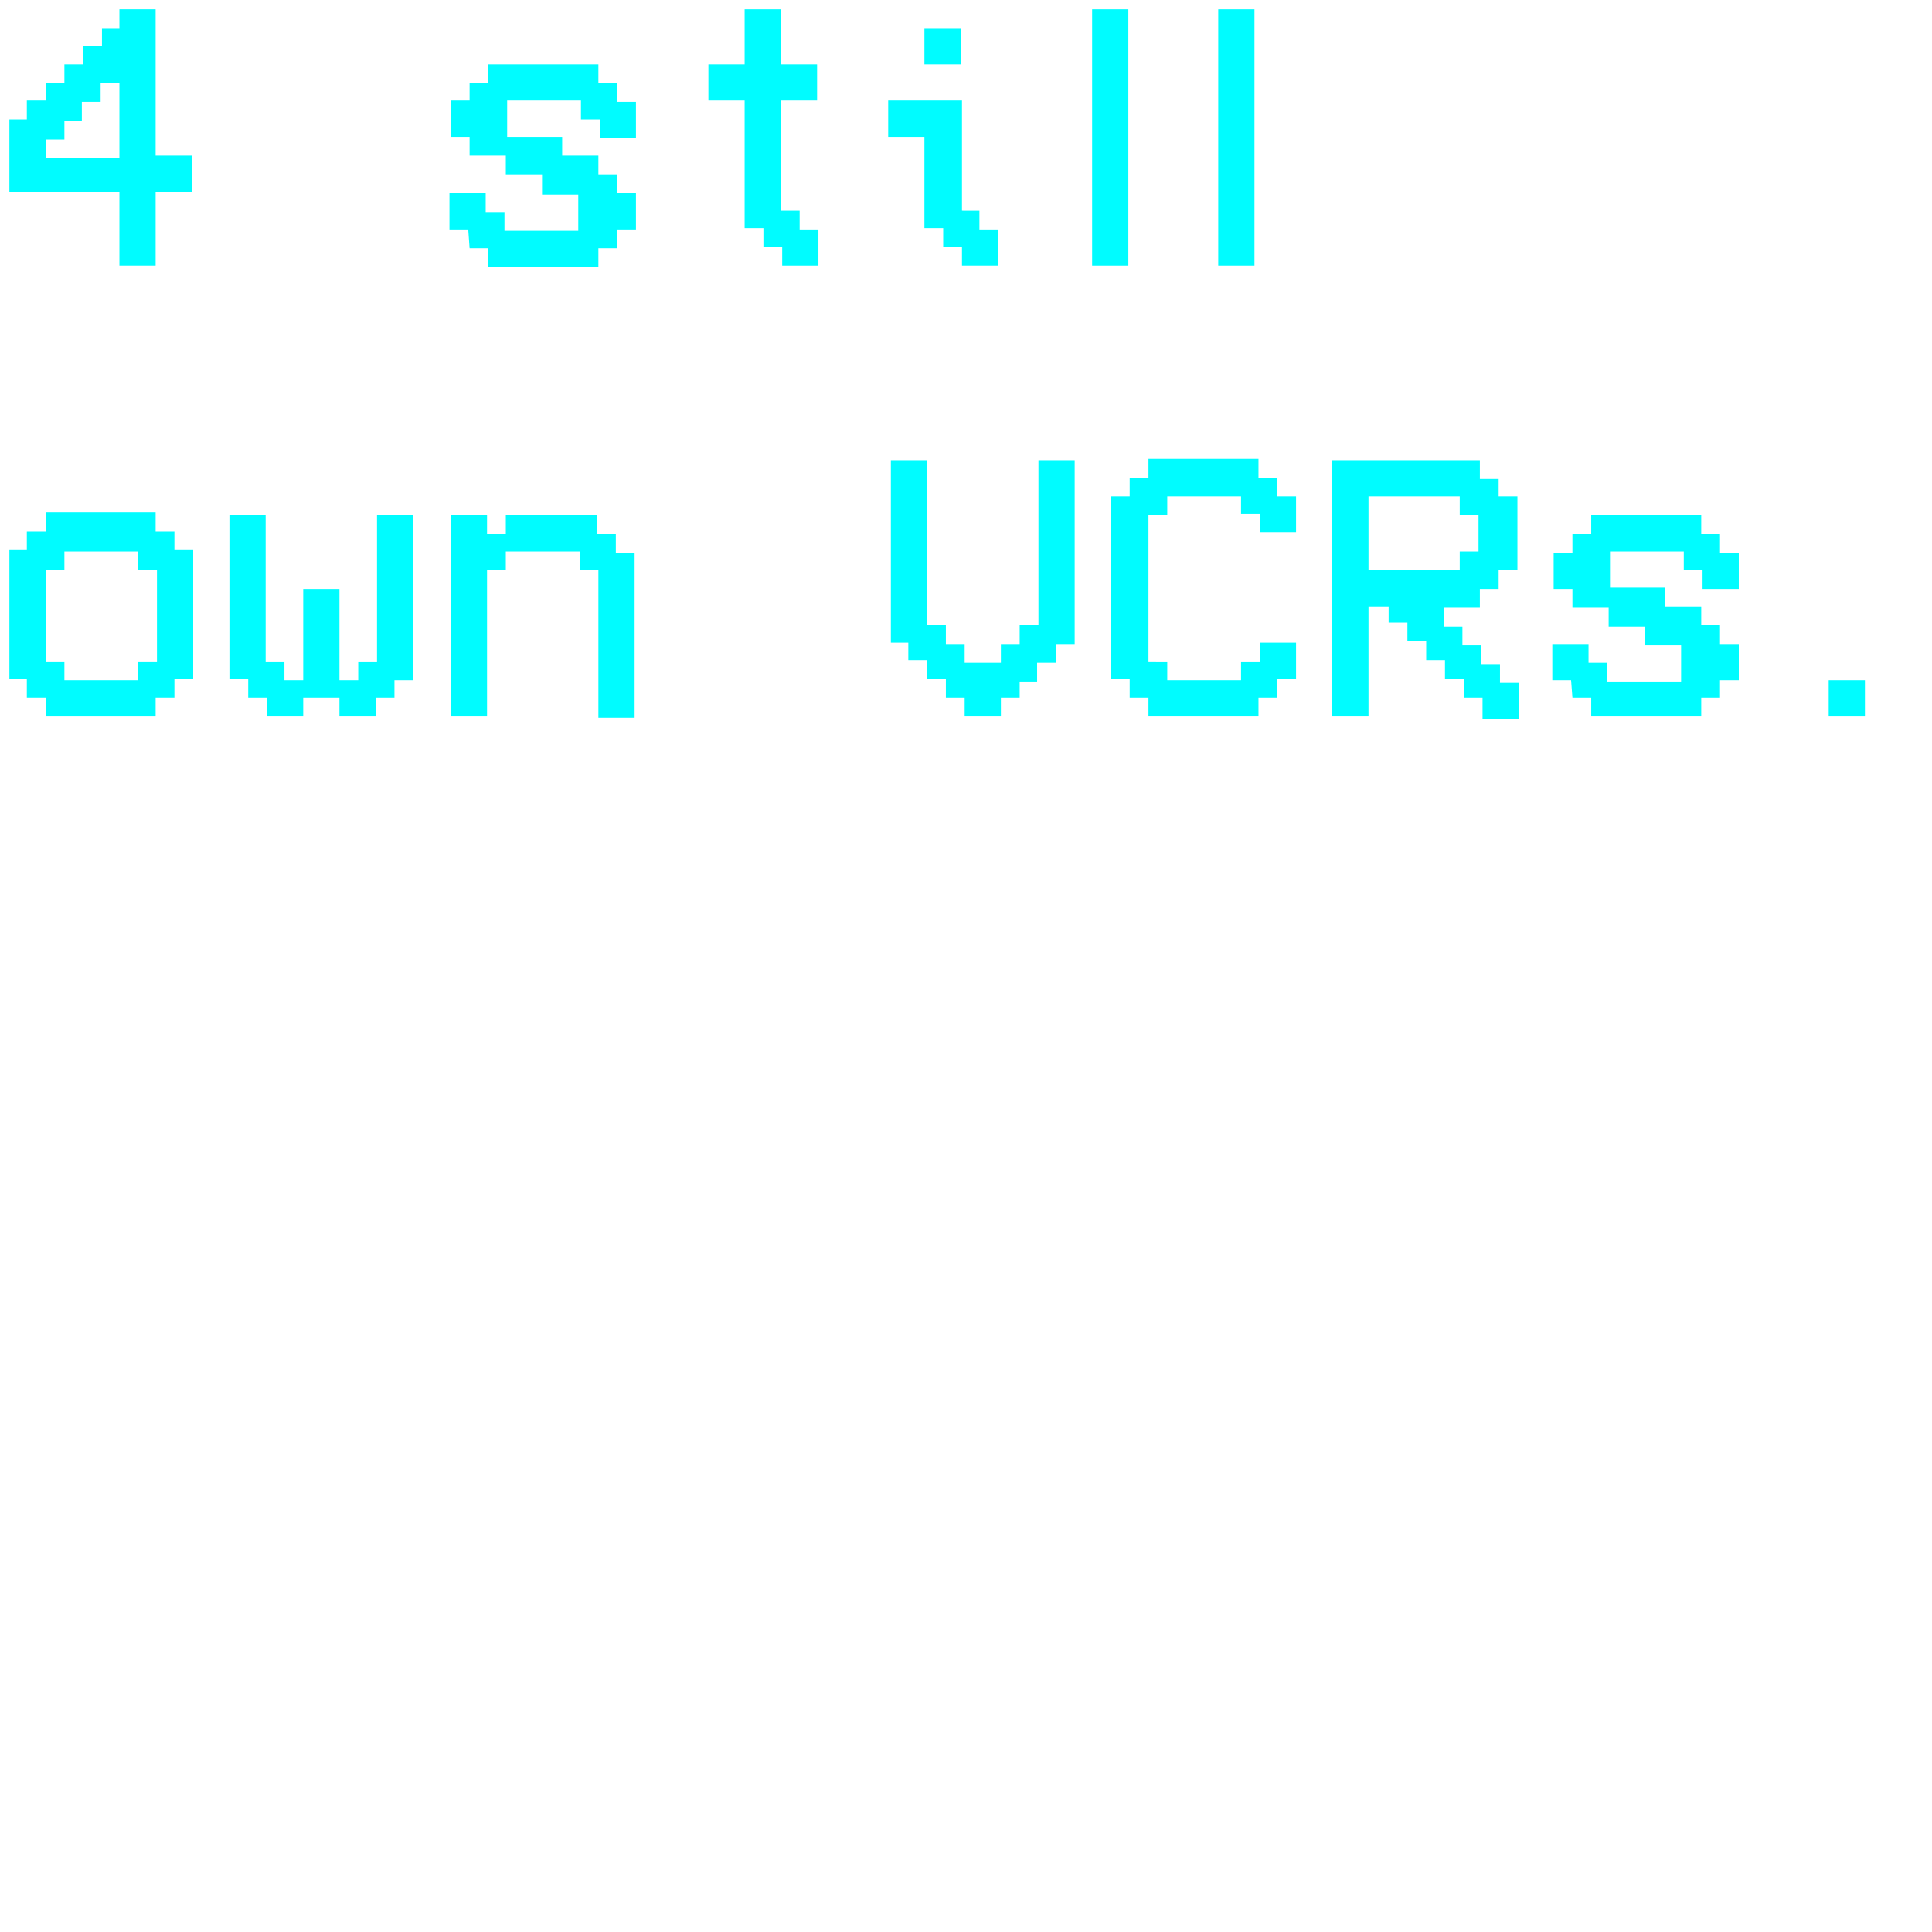 <?xml version="1.0" encoding="utf-8"?>
<!-- Generator: Adobe Illustrator 22.1.0, SVG Export Plug-In . SVG Version: 6.00 Build 0)  -->
<svg version="1.1" id="Layer_1" xmlns="http://www.w3.org/2000/svg" xmlns:xlink="http://www.w3.org/1999/xlink" x="0px" y="0px"
	 viewBox="0 0 144 144" style="enable-background:new 0 0 144 144;" xml:space="preserve">
<style type="text/css">
	.st0{enable-background:new    ;}
	.st1{fill:#00FCFF;}
</style>
<g class="st0">
	<path class="st1" d="M8.9,2.1V0.7h2.7v10.9h2.7v2.7h-2.7v5.5H8.9v-5.5H0.7V8.9H2V7.5h1.4V6.2h1.4V4.8h1.4V3.4h1.4V2.1H8.9z
		 M8.9,11.6V6.2H7.5v1.4H6.1V9H4.8v1.4H3.4v1.4h5.5V11.6z"/>
	<path class="st1" d="M34.9,17.1h-1.4v-2.7h2.7v1.4h1.4v1.4h5.5v-2.7h-2.7V13h-2.7v-1.4H35v-1.4h-1.4V7.5H35V6.2h1.4V4.8h8.2v1.4H46
		v1.4h1.4v2.7h-2.7V8.9h-1.4V7.5h-5.5v2.7h4.1v1.4h2.7V13H46v1.4h1.4v2.7H46v1.4h-1.4v1.4h-8.2v-1.4H35L34.9,17.1L34.9,17.1z"/>
	<path class="st1" d="M59.6,17.1H61v2.7h-2.7v-1.4h-1.4V17h-1.4V7.5h-2.7V4.8h2.7V0.7h2.7v4.1h2.7v2.7h-2.7v8.2h1.4V17.1z"/>
	<path class="st1" d="M73,17.1h1.4v2.7h-2.7v-1.4h-1.4V17h-1.4v-6.8h-2.7V7.5h5.5v8.2H73V17.1z M71.6,2.1v2.7h-2.7V2.1H71.6z"/>
	<path class="st1" d="M84.1,0.7v19.1h-2.7V0.7H84.1z"/>
	<path class="st1" d="M93.5,0.7v19.1h-2.7V0.7H93.5z"/>
</g>
<g class="st0">
	<path class="st1" d="M3.4,53.4V52H2v-1.4H0.7V41H2v-1.4h1.4v-1.4h8.2v1.4H13V41h1.4v9.6H13V52h-1.4v1.4H3.4z M4.8,50.7h5.5v-1.4
		h1.4v-6.8h-1.4v-1.4H4.8v1.4H3.4v6.8h1.4V50.7z"/>
	<path class="st1" d="M17.1,38.4h2.7v10.9h1.4v1.4h1.4v-6.8h2.7v6.8h1.4v-1.4h1.4V38.4h2.7v12.3h-1.4V52H28v1.4h-2.7V52h-2.7v1.4
		h-2.7V52h-1.4v-1.4h-1.4C17.1,50.6,17.1,38.4,17.1,38.4z"/>
	<path class="st1" d="M36.3,42.5v10.9h-2.7v-15h2.7v1.4h1.4v-1.4h6.8v1.4h1.4v1.4h1.4v12.3h-2.7v-11h-1.4v-1.4h-5.5v1.4
		C37.7,42.5,36.3,42.5,36.3,42.5z"/>
	<path class="st1" d="M67.8,47.9h-1.4V34.3h2.7v12.3h1.4V48h1.4v1.4h2.7V48H76v-1.4h1.4V34.3h2.7V48h-1.4v1.4h-1.4v1.4H76V52h-1.4
		v1.4h-2.7V52h-1.4v-1.4h-1.4v-1.4h-1.4v-1.3C67.7,47.9,67.8,47.9,67.8,47.9z"/>
	<path class="st1" d="M87,50.7h5.5v-1.4h1.4v-1.4h2.7v2.7h-1.4V52h-1.4v1.4h-8.2V52h-1.4v-1.4h-1.4V37h1.4v-1.4h1.4v-1.4h8.2v1.4
		h1.4V37h1.4v2.7h-2.7v-1.4h-1.4V37H87v1.4h-1.4v10.9H87V50.7z"/>
	<path class="st1" d="M103.4,45.2H102v8.2h-2.7V34.3h11v1.4h1.4V37h1.4v5.5h-1.4v1.4h-1.4v1.4h-2.7v1.4h1.4v1.4h1.4v1.4h1.4v1.4h1.4
		v2.7h-2.7V52h-1.4v-1.4h-1.4v-1.4h-1.4v-1.4h-1.4v-1.4h-1.4v-1.2C103.5,45.2,103.4,45.2,103.4,45.2z M102,37v5.5h6.8v-1.4h1.4v-2.7
		h-1.4V37H102z"/>
	<path class="st1" d="M117.1,50.7h-1.4V48h2.7v1.4h1.4v1.4h5.5v-2.7h-2.7v-1.4h-2.7v-1.4h-2.7v-1.4h-1.4v-2.7h1.4v-1.4h1.4v-1.4h8.2
		v1.4h1.4v1.4h1.4v2.7h-2.7v-1.4h-1.4v-1.4H120v2.7h4.1v1.4h2.7v1.4h1.4V48h1.4v2.7h-1.4V52h-1.4v1.4h-8.2V52h-1.4L117.1,50.7
		L117.1,50.7z"/>
	<path class="st1" d="M139,50.7v2.7h-2.7v-2.7H139z"/>
</g>
</svg>
